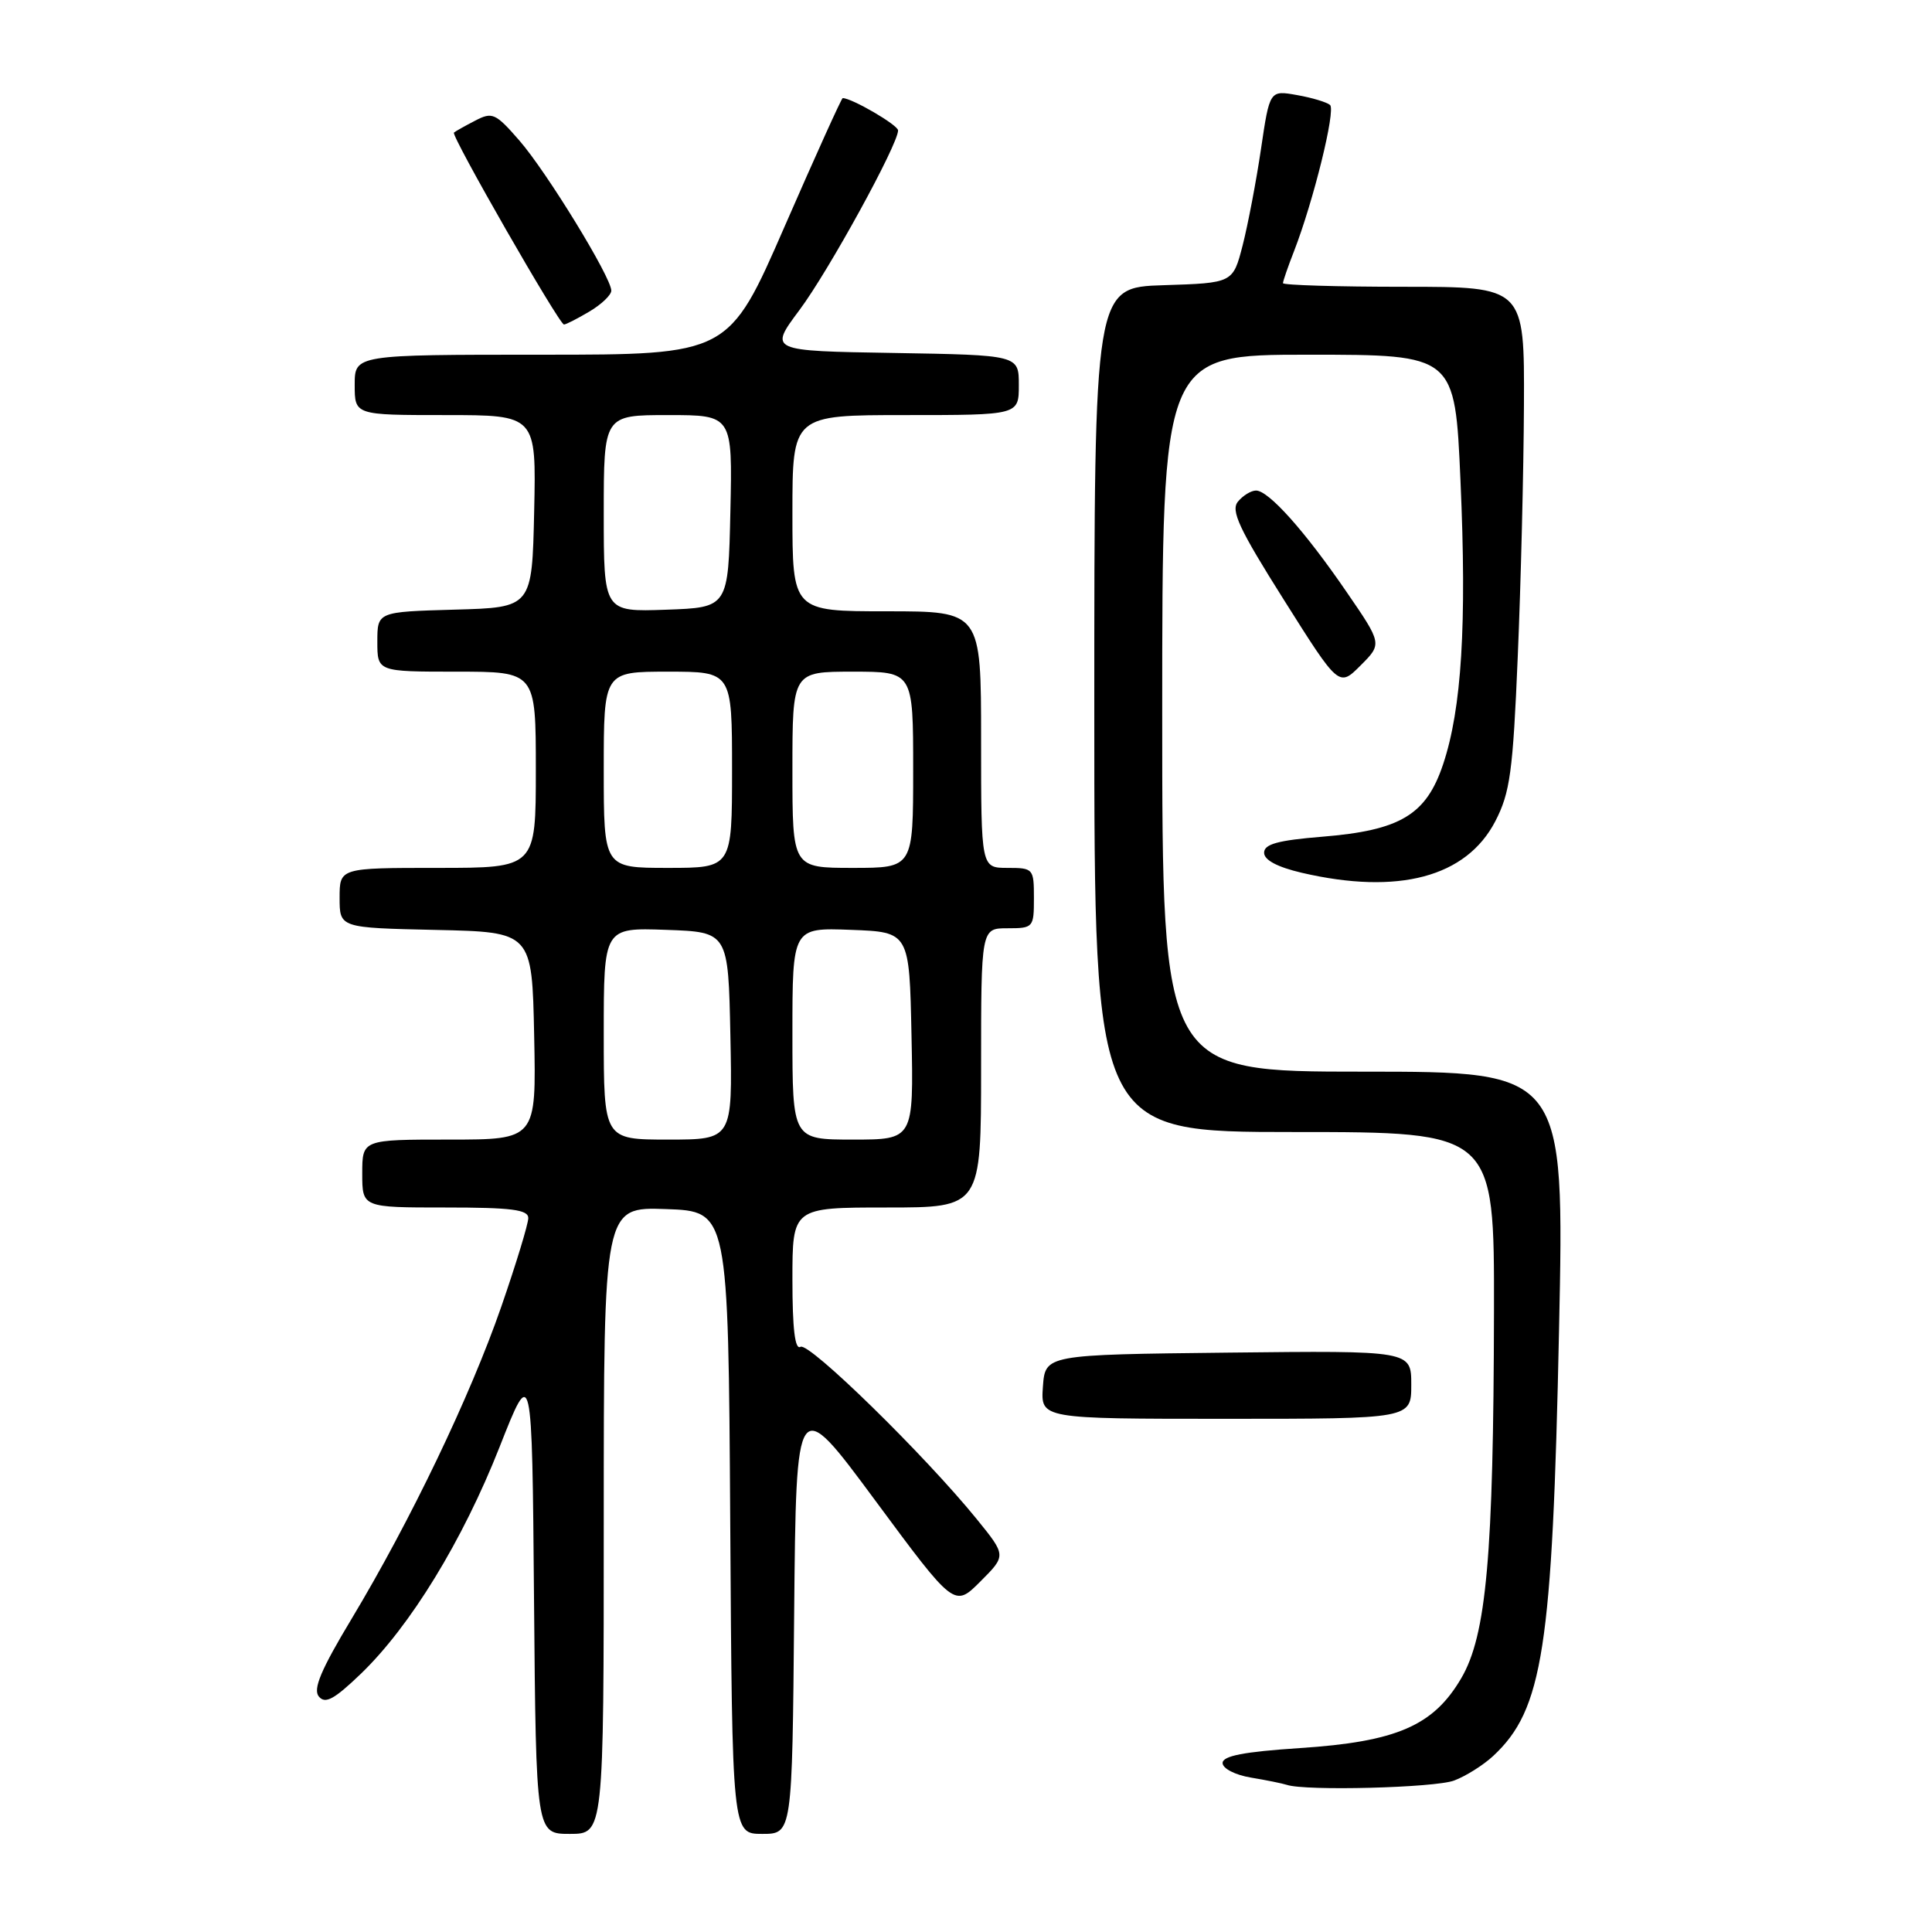 <?xml version="1.0" encoding="UTF-8" standalone="no"?>
<!DOCTYPE svg PUBLIC "-//W3C//DTD SVG 1.1//EN" "http://www.w3.org/Graphics/SVG/1.1/DTD/svg11.dtd" >
<svg xmlns="http://www.w3.org/2000/svg" xmlns:xlink="http://www.w3.org/1999/xlink" version="1.1" viewBox="0 0 256 256">
 <g >
 <path fill="currentColor"
d=" M 80.00 201.46 C 80.00 159.92 80.00 159.92 88.25 160.21 C 96.50 160.50 96.50 160.50 96.76 201.75 C 97.02 243.00 97.02 243.00 101.00 243.00 C 104.97 243.00 104.97 243.00 105.23 213.83 C 105.50 184.66 105.50 184.66 115.98 198.83 C 126.46 213.00 126.46 213.00 129.90 209.56 C 133.34 206.12 133.34 206.12 129.44 201.31 C 122.53 192.80 107.17 177.78 106.07 178.46 C 105.34 178.91 105.00 176.08 105.00 169.56 C 105.00 160.00 105.00 160.00 117.50 160.00 C 130.00 160.00 130.00 160.00 130.00 141.50 C 130.00 123.00 130.00 123.00 133.50 123.00 C 136.92 123.00 137.00 122.90 137.00 119.00 C 137.00 115.10 136.92 115.00 133.50 115.00 C 130.00 115.00 130.00 115.00 130.00 98.00 C 130.00 81.00 130.00 81.00 117.50 81.00 C 105.00 81.00 105.00 81.00 105.00 68.00 C 105.00 55.00 105.00 55.00 120.00 55.00 C 135.00 55.00 135.00 55.00 135.00 51.02 C 135.00 47.05 135.00 47.05 118.45 46.77 C 101.89 46.50 101.89 46.50 105.92 41.10 C 109.80 35.91 119.00 19.14 119.00 17.28 C 119.00 16.57 112.88 13.00 111.66 13.00 C 111.51 13.00 108.05 20.65 103.97 30.00 C 96.56 47.00 96.56 47.00 71.78 47.00 C 47.00 47.00 47.00 47.00 47.00 51.00 C 47.00 55.00 47.00 55.00 59.03 55.00 C 71.06 55.00 71.06 55.00 70.78 67.75 C 70.50 80.50 70.50 80.50 60.25 80.78 C 50.00 81.07 50.00 81.07 50.00 85.03 C 50.00 89.00 50.00 89.00 60.50 89.00 C 71.00 89.00 71.00 89.00 71.00 102.00 C 71.00 115.00 71.00 115.00 58.00 115.00 C 45.00 115.00 45.00 115.00 45.00 118.97 C 45.00 122.94 45.00 122.94 57.75 123.22 C 70.50 123.50 70.50 123.50 70.78 137.25 C 71.06 151.00 71.06 151.00 59.53 151.00 C 48.00 151.00 48.00 151.00 48.00 155.50 C 48.00 160.00 48.00 160.00 59.00 160.00 C 67.77 160.00 70.00 160.28 70.00 161.40 C 70.00 162.17 68.39 167.46 66.42 173.15 C 62.29 185.05 54.40 201.50 46.59 214.50 C 42.53 221.25 41.44 223.83 42.25 224.80 C 43.10 225.82 44.28 225.18 47.80 221.80 C 54.37 215.48 61.30 204.15 66.19 191.75 C 70.50 180.81 70.50 180.81 70.76 211.90 C 71.03 243.00 71.03 243.00 75.51 243.00 C 80.00 243.00 80.00 243.00 80.00 201.46 Z  M 192.68 235.93 C 194.23 235.35 196.56 233.88 197.85 232.68 C 204.45 226.54 205.70 218.47 206.58 176.25 C 207.30 142.00 207.30 142.00 180.65 142.00 C 154.00 142.00 154.00 142.00 154.00 94.50 C 154.00 47.00 154.00 47.00 173.39 47.00 C 192.79 47.00 192.79 47.00 193.52 63.68 C 194.37 82.78 193.68 93.91 191.22 101.27 C 188.98 107.98 185.55 110.03 175.19 110.87 C 169.32 111.35 167.50 111.85 167.50 112.99 C 167.50 113.96 169.25 114.89 172.50 115.65 C 185.29 118.62 194.29 116.22 198.13 108.83 C 200.09 105.04 200.47 102.32 201.11 87.00 C 201.52 77.38 201.89 62.41 201.93 53.75 C 202.00 38.00 202.00 38.00 186.00 38.00 C 177.20 38.00 170.00 37.78 170.00 37.52 C 170.00 37.26 170.66 35.34 171.47 33.27 C 174.04 26.65 177.01 14.61 176.24 13.91 C 175.83 13.55 173.87 12.95 171.87 12.60 C 168.24 11.95 168.24 11.95 167.09 19.73 C 166.46 24.00 165.36 29.75 164.66 32.50 C 163.37 37.50 163.37 37.50 154.19 37.79 C 145.00 38.08 145.00 38.08 145.00 94.04 C 145.00 150.00 145.00 150.00 171.50 150.00 C 198.00 150.00 198.00 150.00 197.96 173.75 C 197.90 206.14 196.96 216.69 193.62 222.38 C 189.93 228.68 185.05 230.79 172.23 231.63 C 164.83 232.12 162.00 232.66 162.00 233.61 C 162.00 234.33 163.65 235.19 165.75 235.54 C 167.81 235.88 169.95 236.32 170.50 236.50 C 172.96 237.34 190.15 236.89 192.68 235.93 Z  M 187.00 183.48 C 187.00 178.96 187.00 178.96 162.75 179.23 C 138.50 179.50 138.50 179.50 138.19 183.75 C 137.89 188.00 137.89 188.00 162.44 188.00 C 187.00 188.00 187.00 188.00 187.00 183.48 Z  M 178.41 78.41 C 172.89 70.36 168.10 65.00 166.43 65.00 C 165.78 65.00 164.70 65.66 164.04 66.46 C 163.05 67.64 164.17 70.05 170.12 79.48 C 177.41 91.05 177.41 91.05 180.28 88.18 C 183.15 85.31 183.15 85.31 178.41 78.41 Z  M 78.10 41.28 C 79.69 40.34 81.00 39.09 81.00 38.51 C 81.00 36.75 72.43 22.76 68.81 18.61 C 65.66 14.99 65.23 14.80 62.96 15.99 C 61.60 16.69 60.34 17.40 60.15 17.57 C 59.72 17.93 74.10 43.00 74.73 43.00 C 74.99 43.00 76.50 42.23 78.10 41.28 Z  M 80.00 136.96 C 80.00 122.92 80.00 122.92 88.25 123.21 C 96.50 123.50 96.50 123.50 96.78 137.25 C 97.06 151.00 97.06 151.00 88.53 151.00 C 80.00 151.00 80.00 151.00 80.00 136.96 Z  M 105.00 136.96 C 105.00 122.92 105.00 122.92 112.75 123.21 C 120.50 123.50 120.50 123.50 120.78 137.25 C 121.06 151.00 121.06 151.00 113.03 151.00 C 105.00 151.00 105.00 151.00 105.00 136.96 Z  M 80.00 102.00 C 80.00 89.00 80.00 89.00 88.50 89.00 C 97.00 89.00 97.00 89.00 97.00 102.00 C 97.00 115.00 97.00 115.00 88.50 115.00 C 80.00 115.00 80.00 115.00 80.00 102.00 Z  M 105.00 102.00 C 105.00 89.00 105.00 89.00 113.00 89.00 C 121.00 89.00 121.00 89.00 121.00 102.00 C 121.00 115.00 121.00 115.00 113.00 115.00 C 105.00 115.00 105.00 115.00 105.00 102.00 Z  M 80.00 68.04 C 80.00 55.00 80.00 55.00 88.53 55.00 C 97.06 55.00 97.06 55.00 96.78 67.75 C 96.50 80.50 96.50 80.50 88.25 80.79 C 80.00 81.08 80.00 81.08 80.00 68.04 Z "/>
</g>
</svg>
